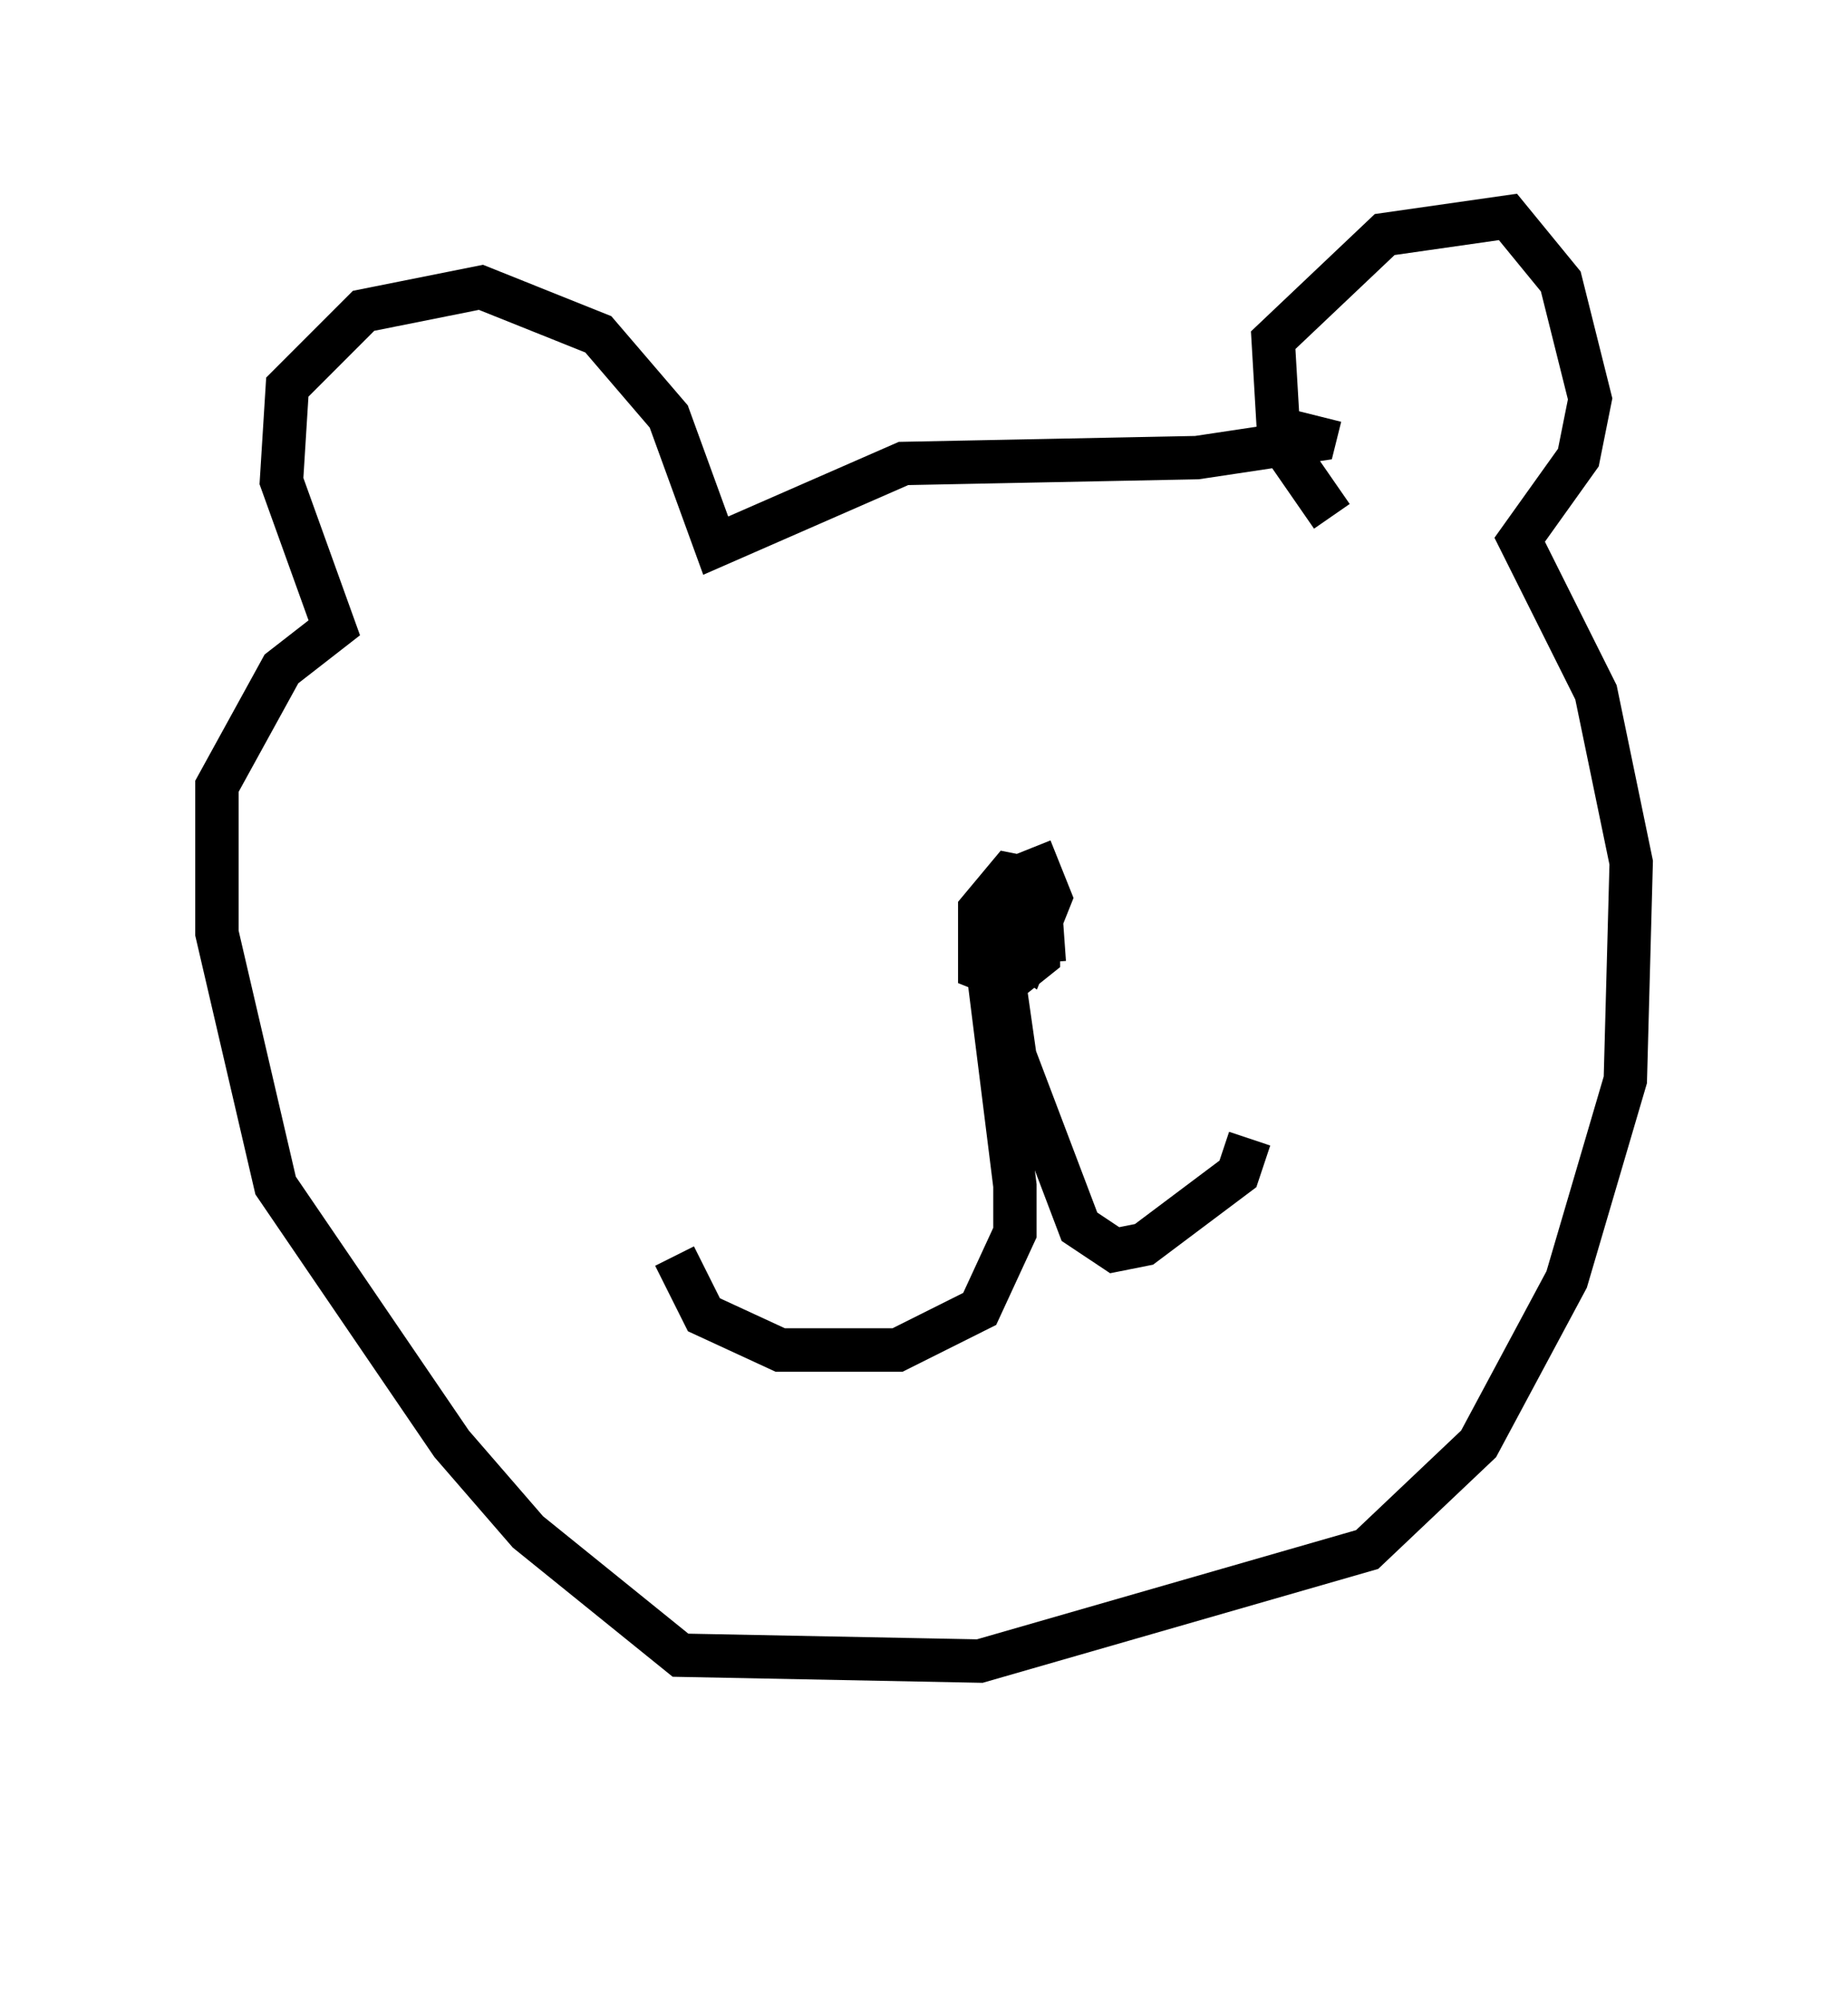 <?xml version="1.0" encoding="utf-8" ?>
<svg baseProfile="full" height="46.13" version="1.1" width="42.611" xmlns="http://www.w3.org/2000/svg" xmlns:ev="http://www.w3.org/2001/xml-events" xmlns:xlink="http://www.w3.org/1999/xlink"><defs /><rect fill="white" height="46.13" width="42.611" x="0" y="0" /><path d="M23.538, 41.13 m1.083, -1.624 m6.089, -27.605 l-1.218, -1.759 -0.135, -2.3 l2.571, -2.436 2.842, -0.406 l1.218, 1.488 0.677, 2.706 l-0.271, 1.353 -1.353, 1.894 l1.759, 3.518 0.812, 3.924 l-0.135, 5.007 -1.353, 4.601 l-2.03, 3.789 -2.571, 2.436 l-8.931, 2.571 -6.901, -0.135 l-3.518, -2.842 -1.759, -2.03 l-4.059, -5.954 -1.353, -5.819 l0.0, -3.383 1.488, -2.706 l1.218, -0.947 -1.218, -3.383 l0.135, -2.165 1.759, -1.759 l2.706, -0.541 2.706, 1.083 l1.624, 1.894 1.083, 2.977 l4.33, -1.894 6.766, -0.135 l2.706, -0.406 0.135, -0.541 m-6.36, 12.584 l-0.135, -1.894 -0.677, -0.135 l-0.677, 0.812 0.0, 1.353 l0.677, 0.271 0.677, -0.541 l0.0, -0.812 -0.677, -0.406 l-0.406, 0.677 0.812, 0.541 l0.541, -1.353 -0.271, -0.677 l-0.677, 0.271 -0.271, 0.812 l0.406, 0.677 0.271, -0.677 l0.0, -0.677 -0.677, 0.406 l0.0, 0.677 0.406, 2.842 l1.488, 3.924 0.812, 0.541 l0.677, -0.135 2.165, -1.624 l0.271, -0.812 m-6.225, -5.413 l0.812, 6.495 0.0, 1.083 l-0.812, 1.759 -1.894, 0.947 l-2.706, 0.0 -1.759, -0.812 l-0.677, -1.353 " fill="none" stroke="black" stroke-width="1" /></svg>